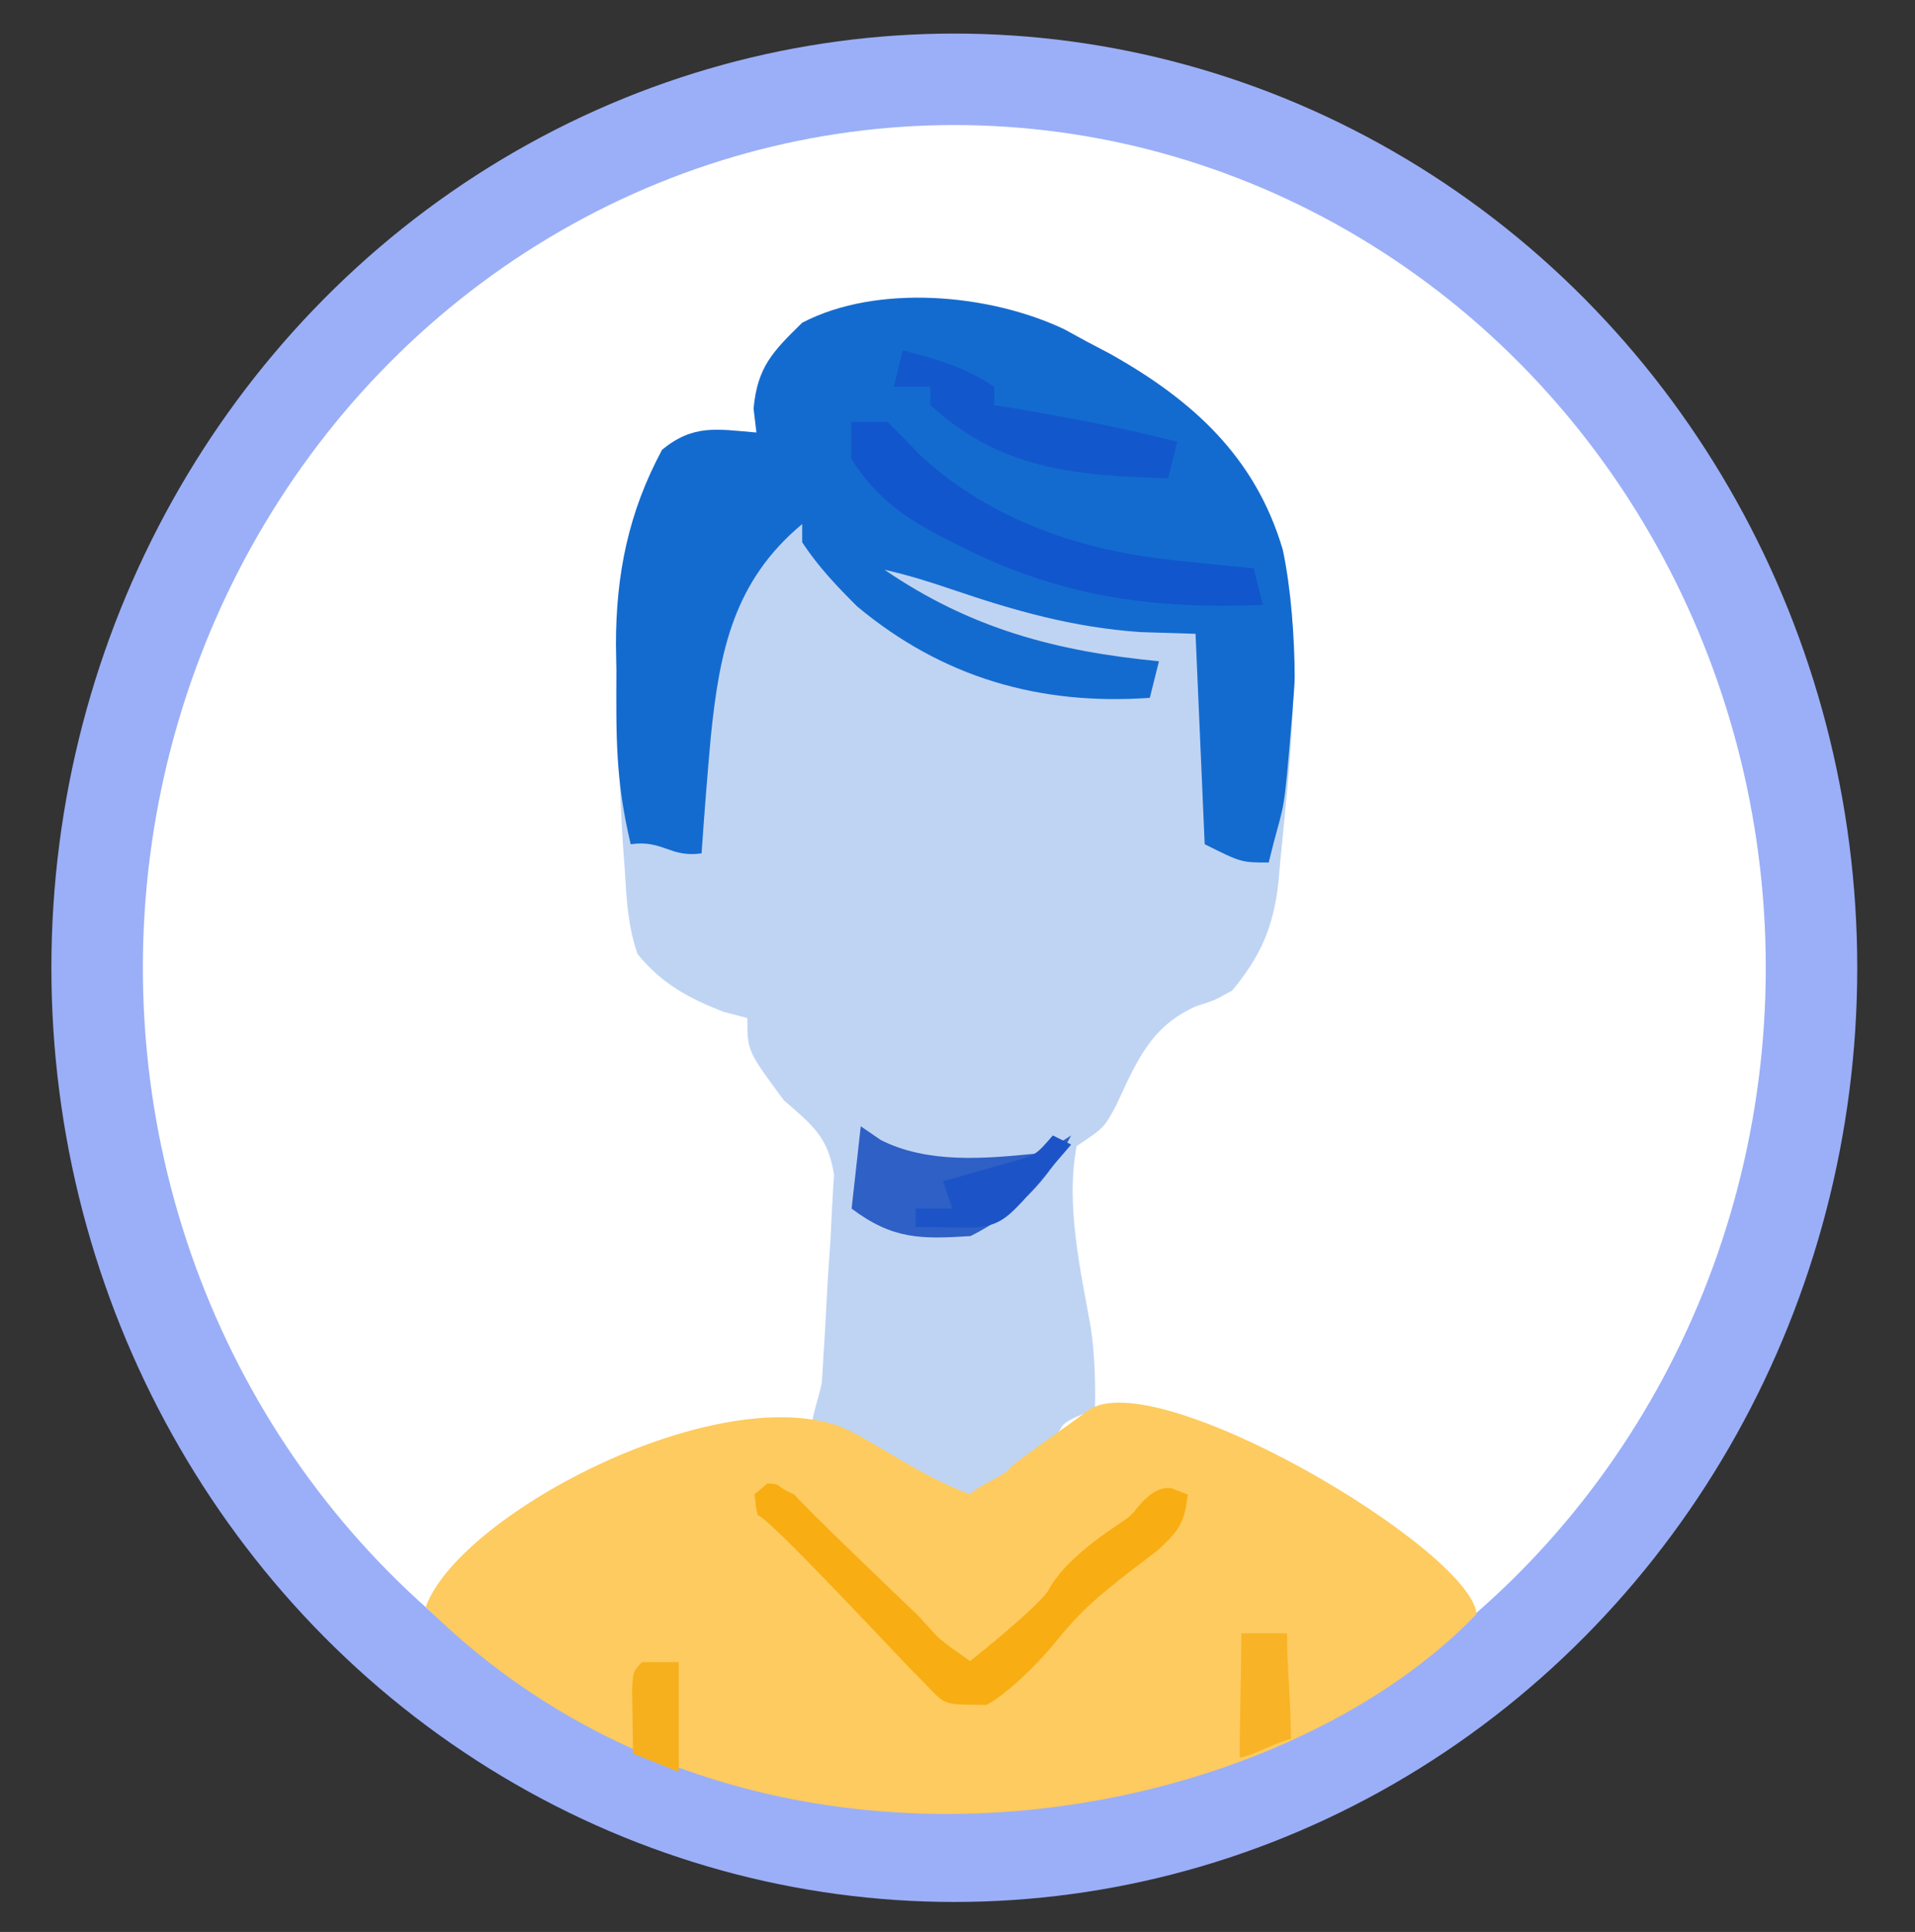 <svg viewBox="-203.294 223.144 209.349 211.184" xmlns="http://www.w3.org/2000/svg">
  <rect x="-203.294" y="223.144" width="209.349" height="211.184" fill="#333333" stroke="none"/>
  <defs>
    <radialGradient gradientUnits="userSpaceOnUse" cx="-99.661" cy="401.046" r="57.32" id="gradient-0" spreadMethod="repeat" gradientTransform="matrix(1, 0, 0, 0.867, 0, 50.082)">
      <stop offset="0" style="stop-color: #bada55"></stop>
      <stop offset="1" style="stop-color: #758d29"></stop>
    </radialGradient>
  </defs>
  <ellipse style="stroke-width: 10px; stroke-dashoffset: -10px; stroke-miterlimit: 9.29; paint-order: fill; stroke: rgb(155, 175, 248); fill: rgb(255, 255, 255);" cx="-98.967" cy="328.933" rx="93.708" ry="97.119" transform="matrix(1, 0, 0, 1, 0, 1.4210854715202004e-14)"></ellipse>
  <path d="M -86.898 259.166 C -86.138 259.582 -85.379 259.998 -84.597 260.427 C -83.745 260.875 -82.893 261.322 -82.015 261.783 C -72.978 266.837 -66.034 273.078 -63.062 283.26 C -60.77 293.94 -62.285 306.626 -63.347 317.427 C -63.409 318.149 -63.47 318.872 -63.534 319.615 C -64.089 324.484 -65.471 327.664 -68.597 331.427 C -70.527 332.502 -70.527 332.502 -72.472 333.115 C -77.495 335.295 -79.033 339.179 -81.273 343.967 C -82.597 346.427 -82.597 346.427 -85.597 348.427 C -86.818 354.901 -85.167 361.965 -84.034 368.349 C -83.598 371.42 -83.523 374.33 -83.597 377.427 C -84.587 377.427 -87.009 378.541 -87.222 379.115 C -89.174 382.398 -91.539 384.134 -94.597 386.427 C -95.257 386.427 -95.917 386.427 -96.597 386.427 C -96.597 387.087 -96.597 387.747 -96.597 388.427 C -101.494 388.005 -103.487 385.939 -106.784 382.427 C -109.857 378.982 -110.76 381.238 -114.5 378.683 C -114.415 377.45 -113.512 375.194 -113.426 373.936 C -113.185 370.205 -112.984 366.473 -112.784 362.74 C -112.695 361.446 -112.605 360.153 -112.513 358.82 C -112.452 357.573 -112.391 356.326 -112.327 355.041 C -112.259 353.894 -112.191 352.747 -112.121 351.565 C -112.749 347.422 -114.488 346.127 -117.597 343.427 C -121.597 338.022 -121.597 338.022 -121.597 334.427 C -122.463 334.201 -123.329 333.974 -124.222 333.74 C -128.033 332.258 -131.023 330.615 -133.597 327.427 C -134.621 324.479 -134.804 321.594 -134.972 318.49 C -135.037 317.623 -135.101 316.755 -135.168 315.862 C -135.356 313.051 -135.487 310.243 -135.597 307.427 C -135.655 305.98 -135.655 305.98 -135.714 304.504 C -135.811 301.603 -134.48 278.915 -130.909 272.302 C -127.452 269.499 -124.961 270.064 -120.597 270.427 C -120.7 269.561 -120.803 268.695 -120.909 267.802 C -120.489 263.264 -118.815 261.574 -115.597 258.427 C -107.404 254.141 -95.046 255.263 -86.898 259.166 Z" fill="#BFD4F3" transform="matrix(1, 0, 0, 1, 0, 1.4210854715202004e-14)"></path>
  <path d="M -156.743 398.795 C -153.162 388.868 -125.943 374.386 -111.901 378.925 C -108.678 379.967 -102.651 384.657 -97.125 386.499 C -97.125 385.872 -92.876 384.198 -92.876 383.551 C -90.942 381.975 -86.841 379.197 -84.406 377.369 C -77.196 371.956 -42.596 392.459 -41.866 399.566 C -64.559 423.227 -121.073 434.053 -156.743 398.795 Z" fill="#FDCB5F" style="stroke-dashoffset: 50px; stroke-linecap: round; stroke: url('#gradient-0'); stroke-opacity: 0.28; stroke-miterlimit: 14.42; stroke-width: 0px;" transform="matrix(1, 0, 0, 1, 0, 1.4210854715202004e-14)"></path>
  <path d="M -86.898 259.166 C -86.138 259.582 -85.379 259.998 -84.597 260.427 C -83.745 260.875 -82.893 261.322 -82.015 261.783 C -72.974 266.839 -66.06 273.07 -63.062 283.243 C -62.166 287.452 -61.761 292.937 -61.758 297.223 C -61.746 298.171 -62.29 304.325 -62.372 305.299 C -63.01 312.867 -63.098 311.209 -64.597 317.427 C -67.597 317.427 -67.597 317.427 -71.597 315.427 C -71.927 307.837 -72.257 300.247 -72.597 292.427 C -74.577 292.366 -76.557 292.304 -78.597 292.24 C -85.895 291.742 -92.301 289.936 -99.199 287.584 C -101.669 286.743 -104.056 285.995 -106.597 285.427 C -97.205 291.848 -87.827 294.348 -76.597 295.427 C -76.927 296.747 -77.257 298.067 -77.597 299.427 C -89.622 300.28 -100.267 297.212 -109.597 289.427 C -111.804 287.239 -113.887 285.03 -115.597 282.427 C -115.597 281.767 -115.597 281.107 -115.597 280.427 C -123.069 286.654 -124.627 294.264 -125.583 303.631 C -125.968 307.893 -126.307 312.157 -126.597 316.427 C -130.062 316.922 -130.811 314.924 -134.346 315.429 C -136.019 308.366 -135.935 303.677 -135.909 296.427 C -135.926 295.507 -135.942 294.587 -135.958 293.638 C -135.964 285.937 -134.587 279.112 -130.909 272.302 C -127.452 269.499 -124.961 270.064 -120.597 270.427 C -120.7 269.561 -120.803 268.695 -120.909 267.802 C -120.489 263.264 -118.815 261.574 -115.597 258.427 C -107.404 254.141 -95.046 255.263 -86.898 259.166 Z" fill="#146BCF" transform="matrix(1, 0, 0, 1, 0, 1.4210854715202004e-14)"></path>
  <path d="M -104.597 261.428 C -100.804 262.43 -97.881 263.238 -94.597 265.428 C -94.597 266.088 -94.597 266.748 -94.597 267.428 C -93.813 267.552 -93.029 267.675 -92.222 267.803 C -86.309 268.822 -80.408 269.928 -74.597 271.428 C -74.927 272.748 -75.257 274.068 -75.597 275.428 C -85.647 275.145 -93.87 274.511 -101.597 267.428 C -101.597 266.768 -101.597 266.108 -101.597 265.428 C -102.917 265.428 -104.237 265.428 -105.597 265.428 C -105.267 264.108 -104.937 262.788 -104.597 261.428 Z" fill="#1258CC" transform="matrix(1, 0, 0, 1, 0, 1.4210854715202004e-14)"></path>
  <path d="M -109.196 346.261 C -108.474 346.756 -107.752 347.251 -107.008 347.761 C -101.906 350.342 -95.744 349.813 -90.196 349.261 C -87.88 348.346 -87.88 348.346 -86.196 347.261 C -88.74 352.208 -92.172 355.749 -97.196 358.261 C -102.611 358.616 -105.706 358.628 -110.196 355.261 C -109.866 352.291 -109.536 349.321 -109.196 346.261 Z" fill="#2E60C5" transform="matrix(1, 0, 0, 1, 0, 1.4210854715202004e-14)"></path>
  <path d="M -88.196 347.261 C -87.536 347.591 -86.876 347.921 -86.196 348.261 C -87.317 349.577 -88.443 350.888 -89.571 352.198 C -90.197 352.929 -90.824 353.66 -91.469 354.413 C -93.379 356.457 -94.341 357.218 -97.141 357.358 C -99.159 357.326 -101.177 357.293 -103.196 357.261 C -103.196 356.601 -103.196 355.941 -103.196 355.261 C -101.876 355.261 -100.556 355.261 -99.196 355.261 C -99.526 354.271 -99.856 353.281 -100.196 352.261 C -99.497 352.067 -98.798 351.874 -98.078 351.675 C -97.168 351.414 -96.258 351.154 -95.321 350.886 C -94.416 350.631 -93.511 350.375 -92.578 350.112 C -90.05 349.4 -90.05 349.4 -88.196 347.261 Z" fill="#1C54C8" transform="matrix(1, 0, 0, 1, 0, 1.4210854715202004e-14)"></path>
  <path d="M -110.239 269.269 C -108.919 269.269 -107.599 269.269 -106.239 269.269 C -105.089 270.419 -103.946 271.575 -102.844 272.769 C -94.956 280.139 -84.737 283.465 -74.239 284.457 C -73.464 284.539 -72.689 284.621 -71.891 284.705 C -70.008 284.903 -68.123 285.087 -66.239 285.269 C -65.744 287.249 -65.744 287.249 -65.239 289.269 C -77.951 289.777 -87.96 288.247 -99.239 282.394 C -99.874 282.067 -100.509 281.74 -101.164 281.402 C -105.102 279.244 -107.845 277.087 -110.239 273.269 C -110.239 271.949 -110.239 270.629 -110.239 269.269 Z" fill="#1156CC" transform="matrix(1, 0, 0, 1, 0, 1.4210854715202004e-14)"></path>
  <path d="M -119.402 385.302 C -117.652 385.365 -118.708 385.576 -116.458 386.513 C -115.271 387.964 -105.207 397.558 -102.863 399.813 C -100.165 402.79 -101.114 401.944 -97.253 404.724 C -93.068 401.423 -89.055 397.832 -88.665 396.942 C -86.416 392.839 -80.439 389.537 -79.703 388.82 C -79.015 388.175 -77.458 385.513 -75.224 385.829 C -74.35 386.168 -74.35 386.168 -73.458 386.513 C -73.769 389.579 -74.44 390.496 -76.751 392.626 C -77.706 393.352 -78.661 394.078 -79.645 394.826 C -83.67 397.99 -85.034 399.103 -88.256 403.061 C -89.834 404.969 -93.248 408.372 -95.458 409.513 C -100.939 409.424 -99.586 409.699 -103.253 406.09 C -104.483 404.902 -119.438 388.779 -120.458 388.779 C -120.84 387.123 -120.538 388.188 -120.824 386.513 C -120.494 386.183 -119.742 385.642 -119.402 385.302 Z" fill="#F8AD13" transform="matrix(1, 0, 0, 1, 0, 1.4210854715202004e-14)"></path>
  <path d="M -133.094 404.829 C -131.774 404.829 -130.454 404.829 -129.094 404.829 C -129.094 408.789 -129.094 412.749 -129.094 416.829 C -131.569 415.839 -131.569 415.839 -134.094 414.829 C -134.121 413.35 -134.14 411.871 -134.157 410.391 C -134.168 409.568 -134.18 408.744 -134.192 407.895 C -134.094 405.829 -134.094 405.829 -133.094 404.829 Z" fill="#F7B01D" transform="matrix(1, 0, 0, 1, 0, 1.4210854715202004e-14)"></path>
  <path d="M -67.597 401.68 C -65.947 401.68 -64.297 401.68 -62.597 401.68 C -62.597 405.64 -62.164 409.167 -62.164 413.247 C -63.814 413.577 -66.07 414.946 -67.77 415.286 C -67.77 410.996 -67.597 406.1 -67.597 401.68 Z" fill="#F9B326" transform="matrix(1, 0, 0, 1, 0, 1.4210854715202004e-14)"></path>
</svg>